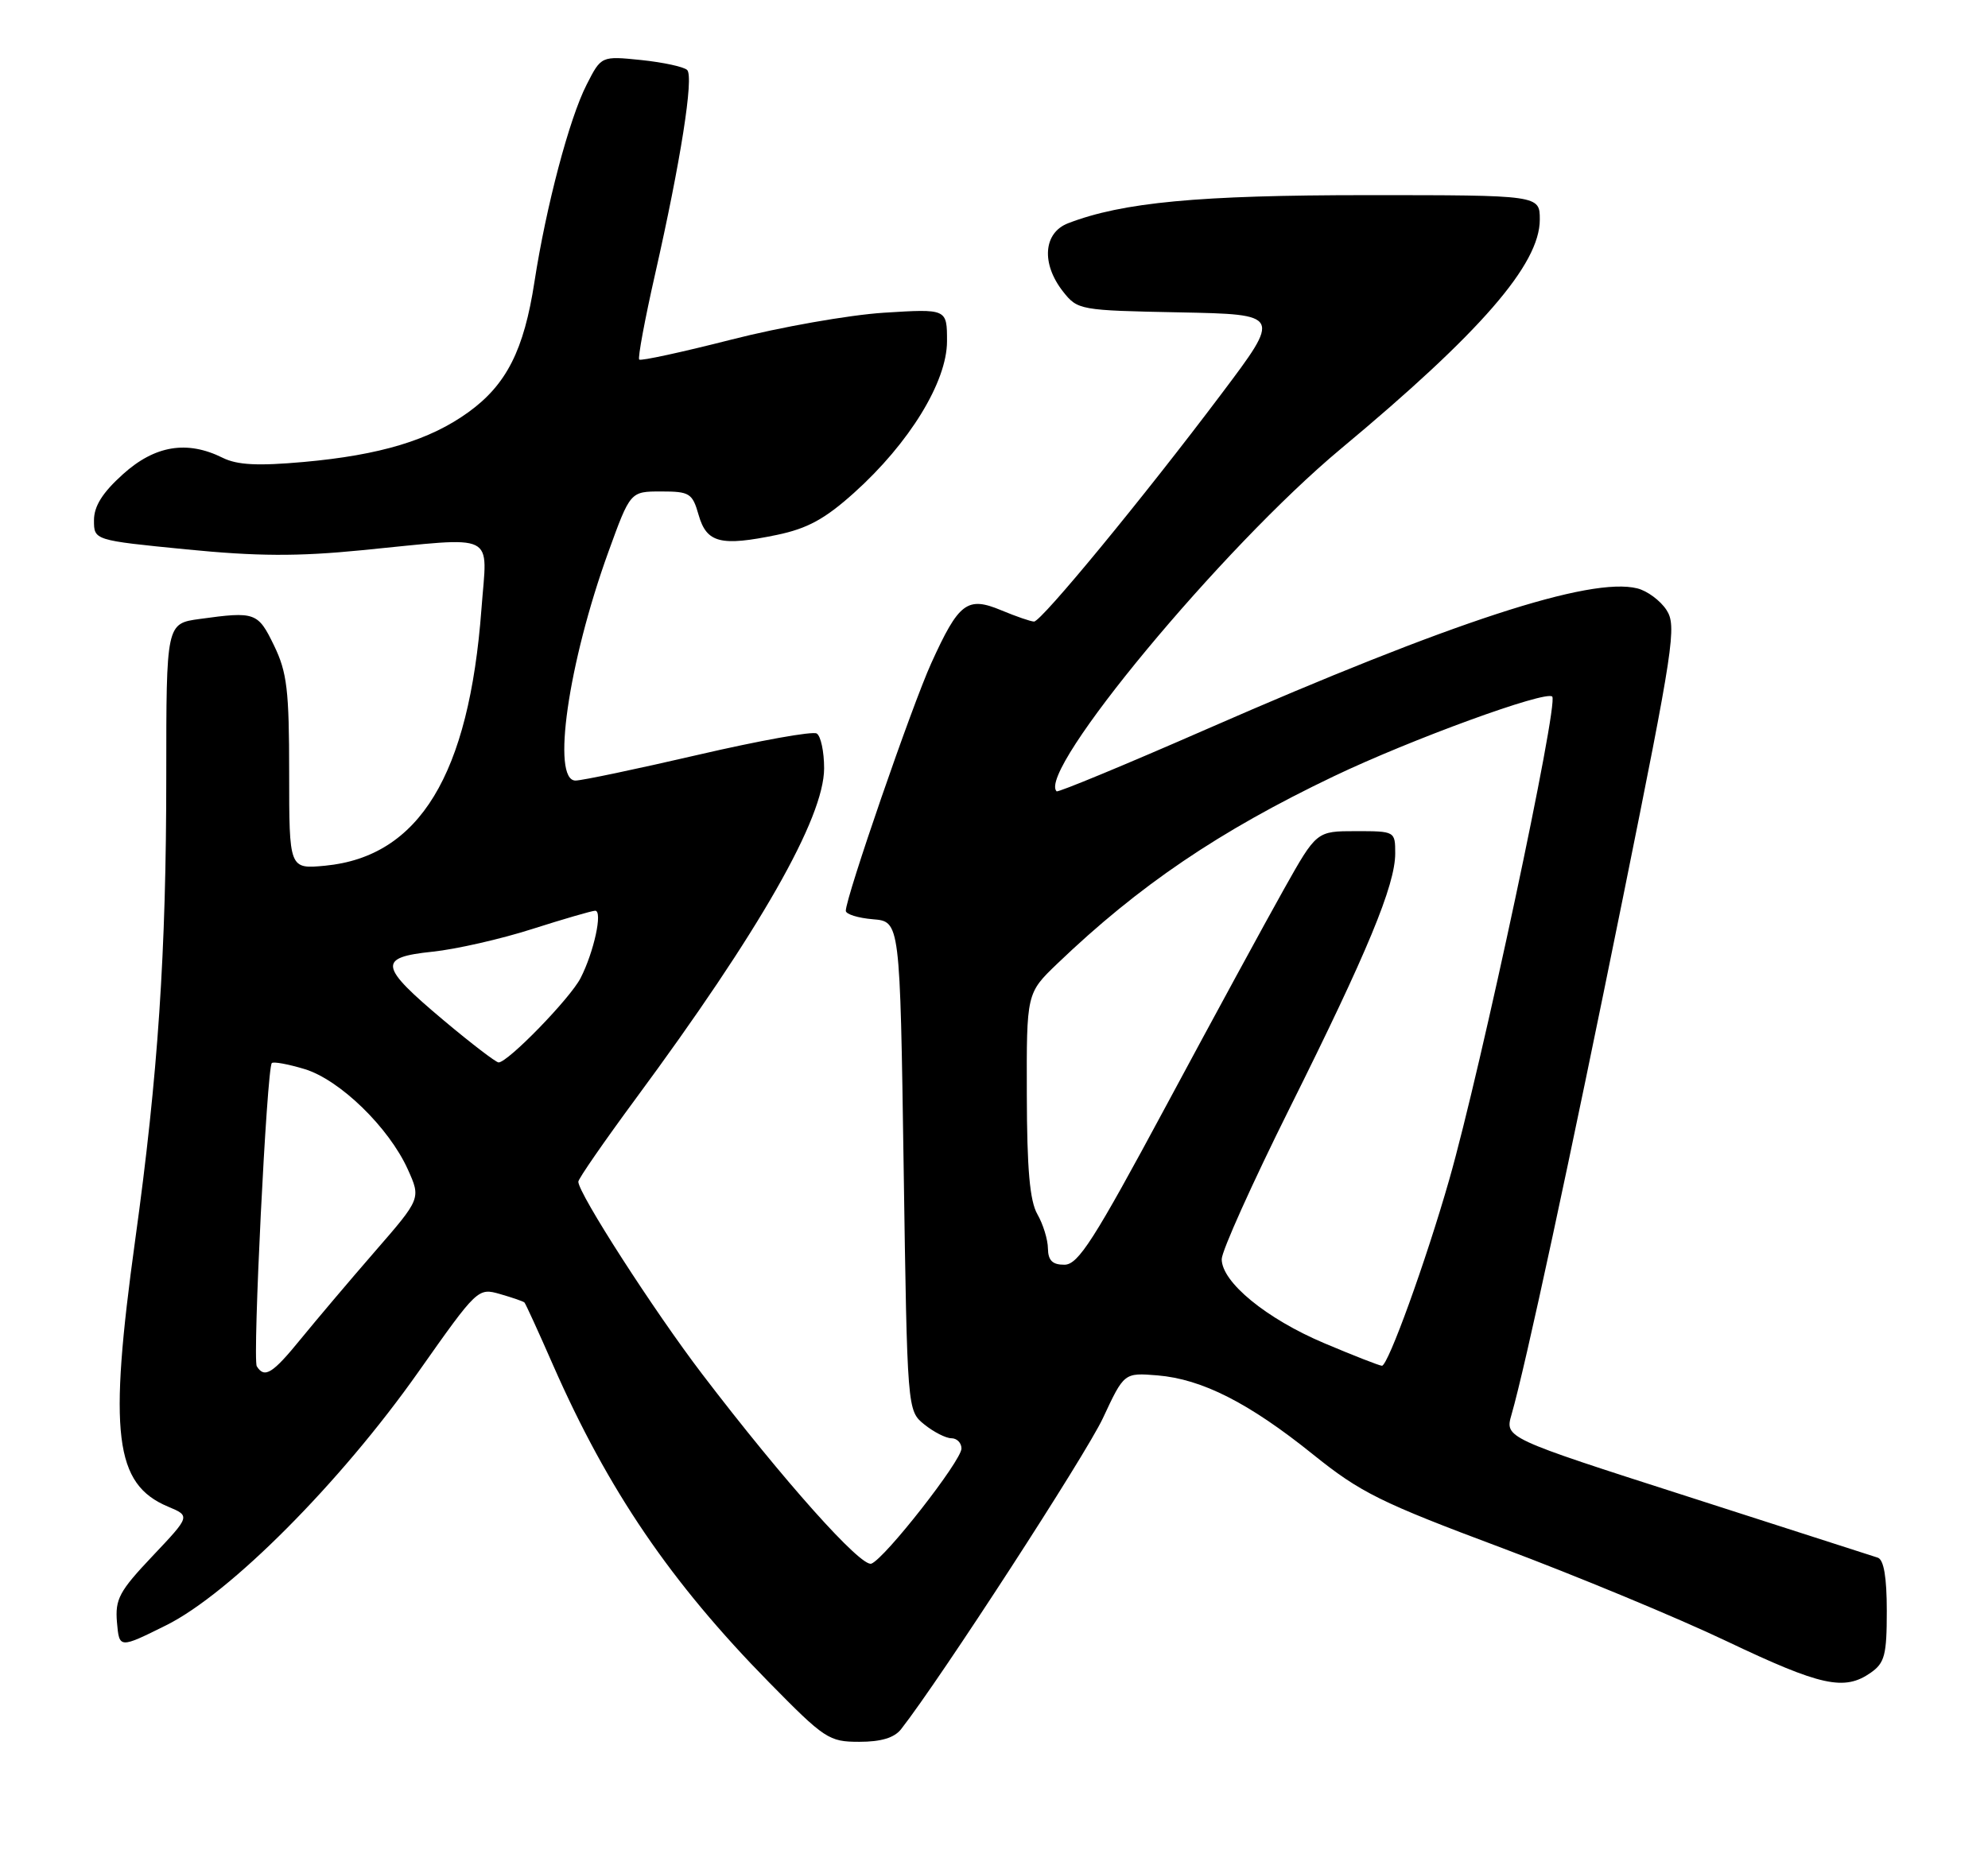 <?xml version="1.0" encoding="UTF-8" standalone="no"?>
<!DOCTYPE svg PUBLIC "-//W3C//DTD SVG 1.1//EN" "http://www.w3.org/Graphics/SVG/1.1/DTD/svg11.dtd" >
<svg xmlns="http://www.w3.org/2000/svg" xmlns:xlink="http://www.w3.org/1999/xlink" version="1.1" viewBox="0 0 275 256">
 <g >
 <path fill="currentColor"
d=" M 124.65 239.25 C 130.12 232.25 150.19 201.30 152.57 196.21 C 155.50 189.93 155.50 189.93 160.10 190.30 C 166.27 190.81 172.76 194.10 181.62 201.23 C 188.21 206.53 190.96 207.89 207.74 214.17 C 218.06 218.04 232.08 223.85 238.89 227.10 C 251.90 233.29 255.13 234.00 258.78 231.44 C 260.71 230.09 261.00 228.99 261.00 222.91 C 261.00 218.22 260.59 215.80 259.75 215.52 C 259.06 215.29 247.17 211.47 233.33 207.02 C 208.16 198.94 208.16 198.94 209.09 195.72 C 210.99 189.16 217.18 160.41 224.52 124.11 C 231.54 89.37 231.96 86.59 230.52 84.39 C 229.67 83.09 227.86 81.75 226.49 81.41 C 219.99 79.78 200.86 86.03 167.00 100.85 C 155.72 105.79 146.35 109.67 146.16 109.49 C 143.38 106.74 169.11 75.73 185.50 62.08 C 204.82 45.99 213.00 36.56 213.00 30.39 C 213.00 27.00 213.00 27.00 189.09 27.00 C 165.80 27.00 155.28 27.99 147.75 30.89 C 144.33 32.21 144.01 36.47 147.05 40.34 C 149.07 42.90 149.35 42.95 163.17 43.22 C 177.24 43.50 177.24 43.50 168.96 54.50 C 158.16 68.86 144.05 86.00 143.04 86.00 C 142.60 86.00 140.57 85.30 138.53 84.45 C 133.80 82.47 132.64 83.35 128.83 91.74 C 126.16 97.61 117.00 124.15 117.00 126.02 C 117.00 126.49 118.69 127.02 120.75 127.19 C 124.50 127.50 124.50 127.50 125.00 161.34 C 125.50 195.18 125.50 195.18 127.86 197.09 C 129.16 198.14 130.85 199.00 131.61 199.00 C 132.37 199.00 133.00 199.64 133.00 200.42 C 133.00 202.10 122.42 215.63 120.54 216.35 C 119.12 216.89 108.42 204.92 97.14 190.13 C 90.46 181.37 80.00 165.13 80.00 163.50 C 80.00 163.10 83.56 157.96 87.90 152.07 C 105.08 128.81 113.99 113.18 114.00 106.31 C 114.00 104.00 113.54 101.84 112.98 101.49 C 112.42 101.14 105.05 102.47 96.60 104.43 C 88.14 106.39 80.50 108.00 79.61 108.00 C 76.26 108.00 78.59 91.75 84.16 76.36 C 87.19 68.00 87.19 68.00 91.45 68.00 C 95.40 68.00 95.78 68.24 96.64 71.25 C 97.75 75.13 99.69 75.62 107.47 74.01 C 111.69 73.13 114.10 71.82 118.14 68.19 C 125.79 61.32 131.00 52.82 131.00 47.21 C 131.00 42.72 131.00 42.72 122.25 43.27 C 117.44 43.58 107.95 45.25 101.16 46.99 C 94.37 48.72 88.64 49.97 88.42 49.75 C 88.21 49.54 89.19 44.22 90.62 37.93 C 94.16 22.31 95.99 10.66 95.06 9.69 C 94.63 9.25 91.78 8.63 88.73 8.31 C 83.17 7.74 83.17 7.74 81.15 11.71 C 78.75 16.40 75.55 28.52 73.93 39.00 C 72.48 48.45 70.06 53.22 64.81 57.02 C 59.47 60.89 52.59 62.97 42.00 63.92 C 35.63 64.49 32.82 64.34 30.80 63.34 C 25.87 60.89 21.42 61.63 17.00 65.62 C 14.17 68.17 13.00 70.04 13.00 71.99 C 13.00 74.75 13.00 74.75 25.75 76.01 C 35.58 76.98 41.14 77.01 50.05 76.13 C 69.06 74.27 67.40 73.45 66.60 84.25 C 64.88 107.23 58.01 118.52 44.98 119.78 C 40.00 120.25 40.00 120.25 40.00 106.94 C 40.00 95.49 39.71 93.03 37.91 89.32 C 35.68 84.72 35.32 84.58 27.64 85.64 C 23.00 86.27 23.00 86.27 23.00 107.44 C 23.00 131.73 21.86 148.78 18.71 171.50 C 14.99 198.42 15.84 205.35 23.24 208.46 C 26.34 209.76 26.34 209.76 21.10 215.30 C 16.49 220.17 15.91 221.26 16.18 224.47 C 16.50 228.10 16.50 228.10 23.00 224.87 C 31.80 220.49 47.09 205.13 57.87 189.83 C 66.04 178.24 66.11 178.17 69.18 179.05 C 70.88 179.54 72.40 180.06 72.55 180.22 C 72.70 180.37 74.49 184.27 76.51 188.89 C 84.12 206.20 92.75 218.89 106.36 232.75 C 114.08 240.61 114.66 241.00 118.87 241.00 C 121.88 241.00 123.71 240.45 124.65 239.25 Z  M 35.52 189.04 C 34.92 188.05 36.91 147.83 37.60 147.09 C 37.81 146.86 39.84 147.23 42.10 147.91 C 46.98 149.37 53.78 155.98 56.41 161.79 C 58.23 165.83 58.23 165.83 51.86 173.16 C 48.35 177.20 43.75 182.64 41.62 185.25 C 37.70 190.07 36.59 190.76 35.52 189.04 Z  M 183.19 185.85 C 175.17 182.46 169.00 177.40 169.00 174.22 C 169.00 173.10 173.23 163.70 178.39 153.34 C 189.14 131.78 193.00 122.47 193.00 118.08 C 193.00 115.02 192.97 115.00 187.56 115.00 C 182.12 115.00 182.12 115.00 177.63 122.99 C 175.16 127.38 167.82 140.88 161.32 152.98 C 151.32 171.59 149.15 174.98 147.25 174.99 C 145.59 175.00 144.99 174.41 144.96 172.75 C 144.95 171.51 144.29 169.38 143.50 168.00 C 142.45 166.17 142.06 161.74 142.04 151.46 C 142.00 137.42 142.00 137.42 146.25 133.34 C 157.54 122.52 168.63 115.00 184.50 107.41 C 195.18 102.30 213.83 95.50 214.72 96.38 C 215.64 97.31 204.88 147.82 200.47 163.23 C 197.25 174.50 192.00 189.01 191.16 188.97 C 190.79 188.95 187.21 187.55 183.19 185.85 Z  M 61.41 141.21 C 52.40 133.64 52.21 132.47 59.83 131.68 C 63.08 131.34 69.29 129.93 73.62 128.54 C 77.95 127.16 81.87 126.02 82.33 126.01 C 83.40 126.00 82.17 131.70 80.31 135.33 C 78.88 138.13 70.26 147.00 68.97 147.00 C 68.61 147.00 65.20 144.39 61.41 141.21 Z "/>
</g>
</svg>